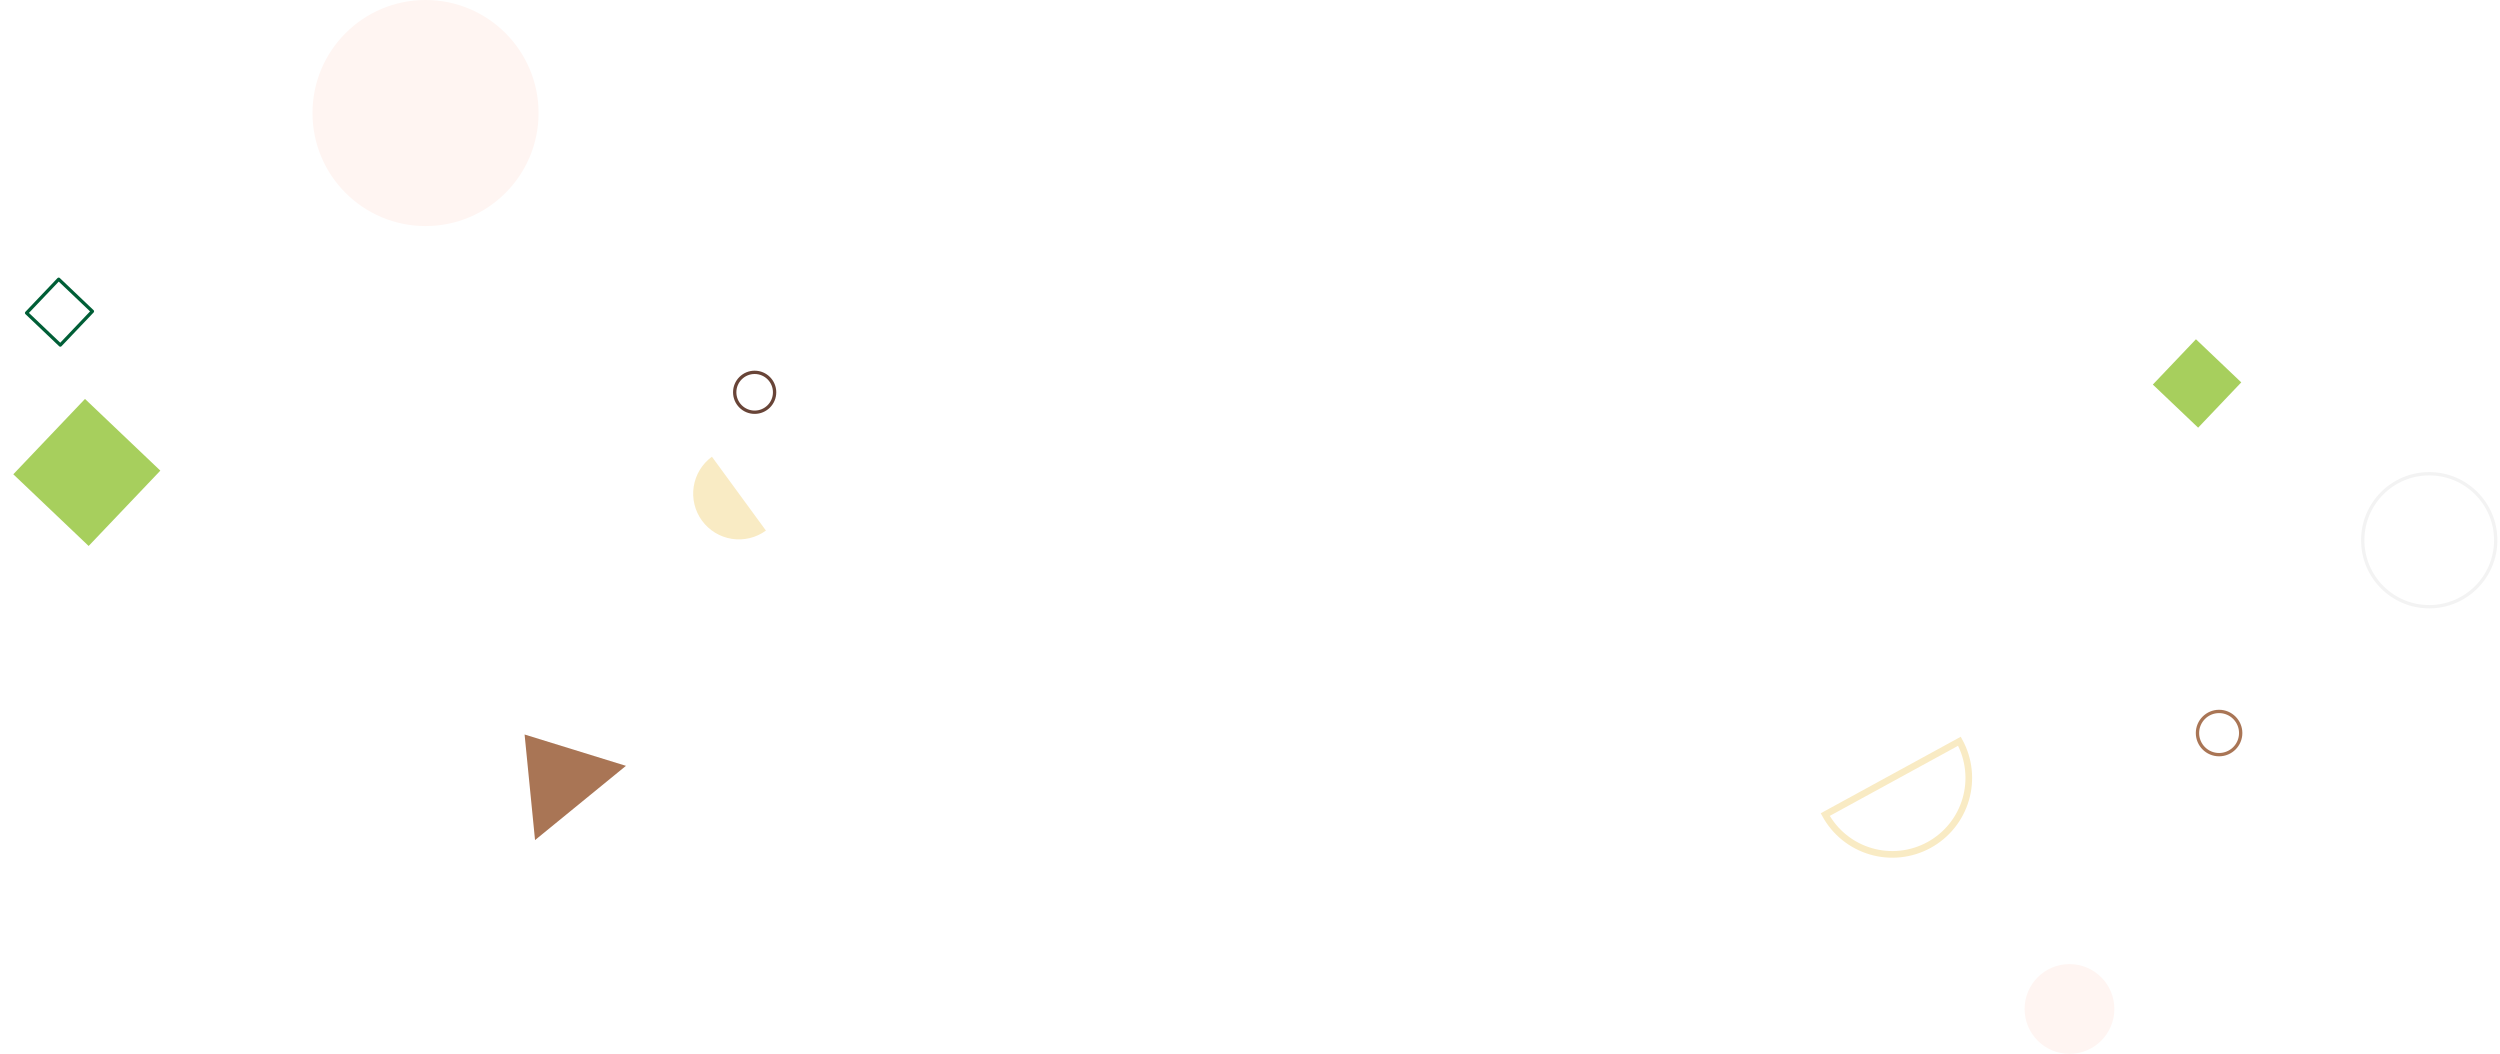 <svg width="752" height="317" viewBox="0 0 752 317" fill="none" xmlns="http://www.w3.org/2000/svg">
<g clip-path="url(#clip0_108_5)">
<path d="M230.393 159.598C228.934 160.664 227.279 161.434 225.523 161.861C223.767 162.288 221.944 162.366 220.157 162.089C218.371 161.811 216.657 161.185 215.113 160.245C213.569 159.306 212.225 158.071 211.158 156.612C210.091 155.153 209.322 153.498 208.895 151.742C208.467 149.986 208.39 148.162 208.667 146.376C208.944 144.59 209.571 142.876 210.51 141.332C211.45 139.788 212.685 138.444 214.144 137.377L222.268 148.487L230.393 159.598Z" fill="#F9EBC4"/>
<path d="M27.794 93.651L17.652 84L8.001 94.141L18.142 103.793L27.794 93.651Z" stroke="#005E36" stroke-linecap="round" stroke-linejoin="round"/>
<g filter="url(#filter0_f_108_5)">
<path d="M48.229 141.567L25.566 120L3.999 142.663L26.662 164.23L48.229 141.567Z" fill="#A7CF5D"/>
</g>
<path d="M227 124C230.314 124 233 121.314 233 118C233 114.686 230.314 112 227 112C223.686 112 221 114.686 221 118C221 121.314 223.686 124 227 124Z" stroke="#684437"/>
<path d="M128 68C146.778 68 162 52.778 162 34C162 15.222 146.778 0 128 0C109.222 0 94 15.222 94 34C94 52.778 109.222 68 128 68Z" fill="#FFF5F2"/>
<path d="M157.796 220.939L188.285 230.364L160.939 252.696L157.796 220.939Z" fill="#A97555"/>
<path d="M589.395 222.969C590.844 225.619 591.756 228.529 592.08 231.532C592.404 234.535 592.134 237.572 591.284 240.471C590.434 243.369 589.022 246.072 587.127 248.424C585.233 250.777 582.894 252.733 580.243 254.182C577.593 255.63 574.683 256.543 571.68 256.867C568.677 257.191 565.64 256.92 562.742 256.07C559.843 255.22 557.141 253.808 554.788 251.914C552.435 250.02 550.479 247.68 549.031 245.03L569.213 233.999L589.395 222.969Z" fill="white" stroke="#F9EBC4" stroke-width="2"/>
<g filter="url(#filter1_f_108_5)">
<path d="M674.171 115.019L660.543 102.049L647.573 115.677L661.202 128.647L674.171 115.019Z" fill="#A7CF5D"/>
</g>
<path d="M730.711 182.5C741.757 182.5 750.711 173.546 750.711 162.5C750.711 151.454 741.757 142.5 730.711 142.5C719.665 142.5 710.711 151.454 710.711 162.5C710.711 173.546 719.665 182.5 730.711 182.5Z" fill="white" stroke="#F3F3F3"/>
<path d="M667.5 227C671.09 227 674 224.09 674 220.5C674 216.91 671.09 214 667.5 214C663.91 214 661 216.91 661 220.5C661 224.09 663.91 227 667.5 227Z" stroke="#A97555"/>
<path d="M622.5 317C629.956 317 636 310.956 636 303.5C636 296.044 629.956 290 622.5 290C615.044 290 609 296.044 609 303.5C609 310.956 615.044 317 622.5 317Z" fill="#FFF5F2"/>
</g>
<defs>
<filter id="filter0_f_108_5" x="-0.001" y="116" width="52.23" height="52.23" filterUnits="userSpaceOnUse" color-interpolation-filters="sRGB">
<feFlood flood-opacity="0" result="BackgroundImageFix"/>
<feBlend mode="normal" in="SourceGraphic" in2="BackgroundImageFix" result="shape"/>
<feGaussianBlur stdDeviation="2" result="effect1_foregroundBlur_108_5"/>
</filter>
<filter id="filter1_f_108_5" x="643.573" y="98.049" width="34.598" height="34.598" filterUnits="userSpaceOnUse" color-interpolation-filters="sRGB">
<feFlood flood-opacity="0" result="BackgroundImageFix"/>
<feBlend mode="normal" in="SourceGraphic" in2="BackgroundImageFix" result="shape"/>
<feGaussianBlur stdDeviation="2" result="effect1_foregroundBlur_108_5"/>
</filter>
<clipPath id="clip0_108_5">
<rect width="752" height="317" fill="white"/>
</clipPath>
</defs>
</svg>
